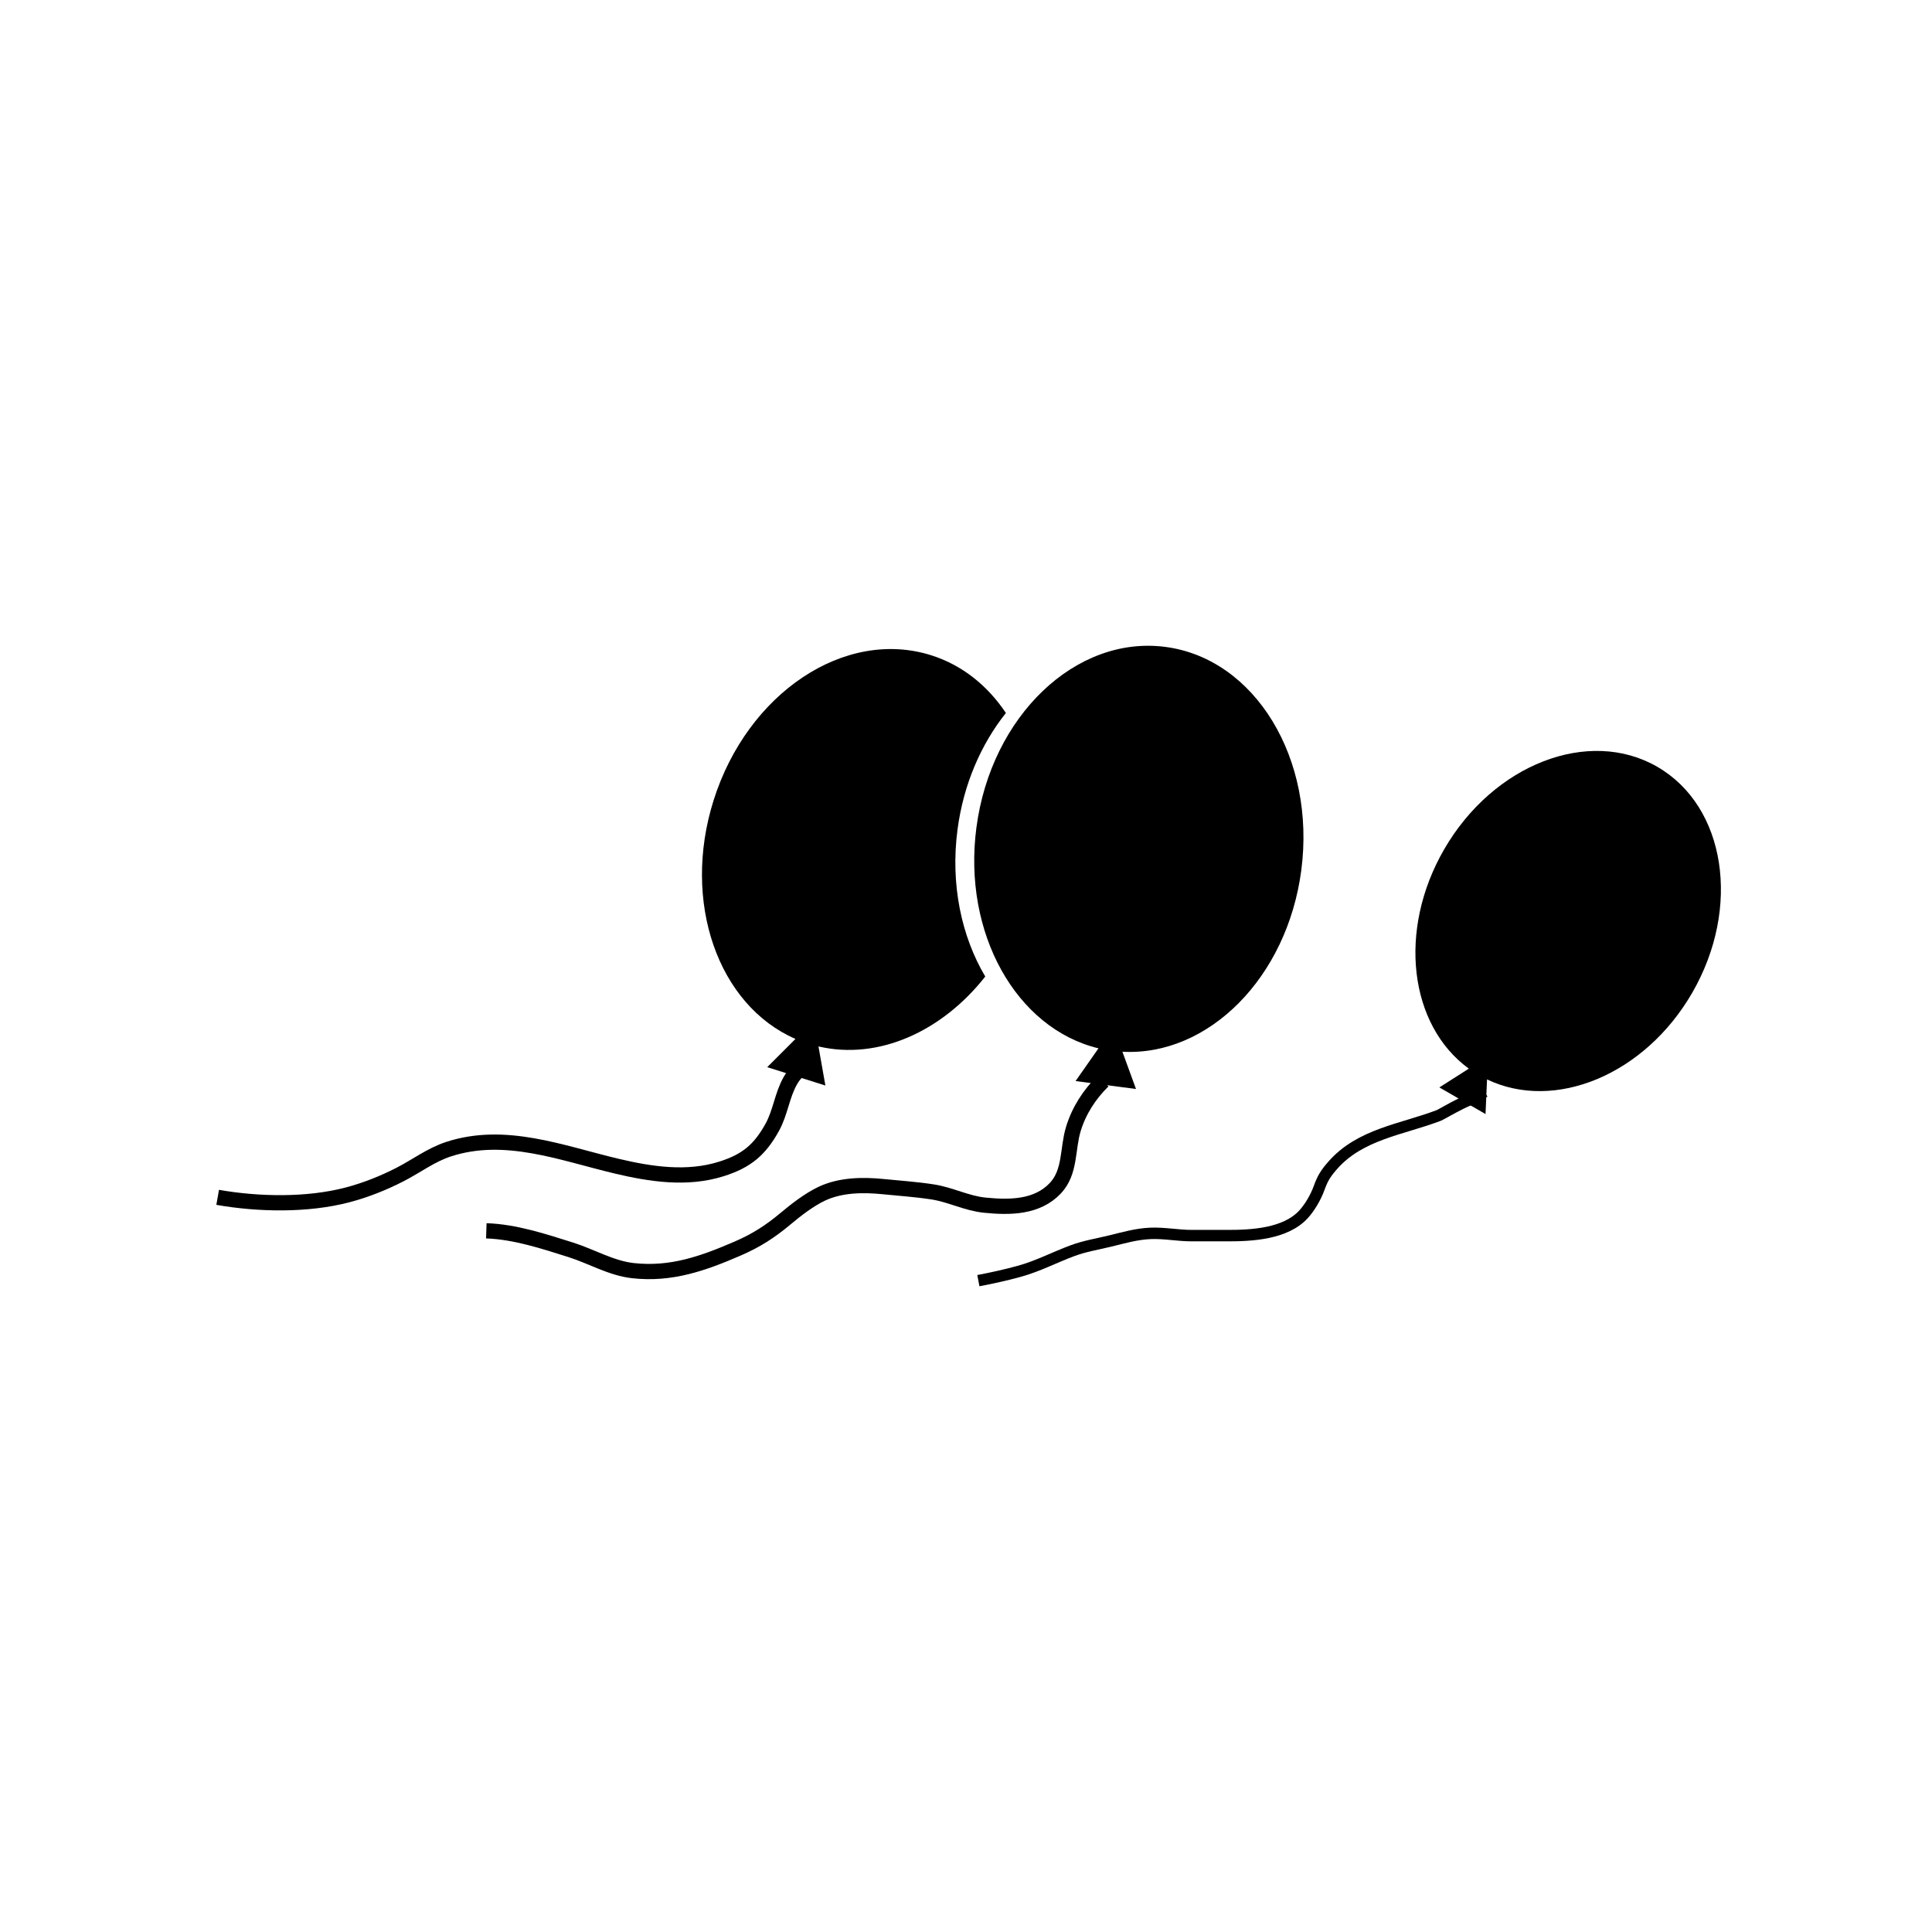 <?xml version="1.0" encoding="UTF-8" standalone="no"?>
<!-- Created with Inkscape (http://www.inkscape.org/) -->

<svg
   xmlns:dc="http://purl.org/dc/elements/1.1/"
   xmlns:cc="http://creativecommons.org/ns#"
   xmlns:rdf="http://www.w3.org/1999/02/22-rdf-syntax-ns#"
   xmlns:svg="http://www.w3.org/2000/svg"
   xmlns="http://www.w3.org/2000/svg"
   xmlns:sodipodi="http://sodipodi.sourceforge.net/DTD/sodipodi-0.dtd"
   xmlns:inkscape="http://www.inkscape.org/namespaces/inkscape"
   width="64px"
   height="64px"
   id="svg3824"
   version="1.1"
   inkscape:version="0.48.2 r9819"
   sodipodi:docname="partyKids.svg">
  <defs
     id="defs3826" />
  <sodipodi:namedview
     id="base"
     pagecolor="#ffffff"
     bordercolor="#666666"
     borderopacity="1.0"
     inkscape:pageopacity="0.0"
     inkscape:pageshadow="2"
     inkscape:zoom="4"
     inkscape:cx="-40.423435"
     inkscape:cy="39.936986"
     inkscape:current-layer="layer1"
     showgrid="false"
     inkscape:document-units="px"
     inkscape:grid-bbox="true"
     inkscape:window-width="1366"
     inkscape:window-height="706"
     inkscape:window-x="-8"
     inkscape:window-y="-8"
     inkscape:window-maximized="1"
     inkscape:snap-grids="true">
    <inkscape:grid
       type="xygrid"
       id="grid3832" />
  </sodipodi:namedview>
  <g
     id="layer1"
     inkscape:label="Layer 1"
     inkscape:groupmode="layer">
    <g
       id="g3003"
       transform="matrix(0.404,0,0,0.404,48.552,29.143)">
      <path
         style="fill:#000000;fill-opacity:1;fill-rule:nonzero;stroke:none"
         id="path438"
         inkscape:connector-curvature="0"
         d="m -37.7,-13.675 c -1.494,-2.236 -3.574,-3.928 -6.13,-4.734 -7.076,-2.231 -15.062,3.096 -17.837,11.897 -2.631,8.342 0.37,16.803 6.714,19.564 l -2.316,2.315 4.768,1.504 -0.566,-3.204 c 4.905,1.144 10.119,-1.212 13.676,-5.731 -1.951,-3.291 -2.868,-7.552 -2.275,-12.054 0.49,-3.721 1.939,-7.011 3.967,-9.557" />
      <path
         style="fill:#000000;fill-opacity:1;fill-rule:nonzero;stroke:none"
         id="path440"
         inkscape:connector-curvature="0"
         d="m -13.479,-0.77 c 1.205,-9.151 -3.781,-17.354 -11.137,-18.322 -7.356,-0.968 -14.297,5.665 -15.501,14.815 -1.143,8.672 3.283,16.483 10.01,18.1 l -1.88,2.683 4.956,0.652 -1.114,-3.056 c 7.039,0.384 13.508,-6.069 14.666,-14.871" />
      <path
         style="fill:#000000;fill-opacity:1;fill-rule:nonzero;stroke:none"
         id="path442"
         inkscape:connector-curvature="0"
         d="m 18.578,9.265 c 4.035,-6.989 2.751,-15.285 -2.868,-18.529 -5.619,-3.244 -13.445,-0.207 -17.48,6.781 -3.825,6.624 -2.864,14.414 2.03,17.971 l -2.416,1.539 3.785,2.185 0.124,-2.841 c 5.558,2.665 12.942,-0.383 16.825,-7.106" />
      <path
         style="fill:none;stroke:#000000;stroke-width:1.25;stroke-linecap:butt;stroke-linejoin:miter;stroke-miterlimit:4;stroke-opacity:1;stroke-dasharray:none"
         id="path444"
         inkscape:connector-curvature="0"
         d="m -53.83,15 c -0.661,0.468 -1.109,0.709 -1.538,1.462 -0.698,1.228 -0.81,2.62 -1.502,3.861 -0.999,1.794 -2.061,2.725 -4.133,3.382 -2.835,0.902 -5.834,0.44 -8.646,-0.229 -4.486,-1.067 -9.107,-2.897 -13.744,-1.387 -1.449,0.472 -2.646,1.396 -3.991,2.084 -1.371,0.701 -2.8,1.272 -4.3,1.667 -3.283,0.865 -7.309,0.789 -10.646,0.201" />
      <path
         style="fill:none;stroke:#000000;stroke-width:1.25;stroke-linecap:butt;stroke-linejoin:miter;stroke-miterlimit:4;stroke-opacity:1;stroke-dasharray:none"
         id="path446"
         inkscape:connector-curvature="0"
         d="m -29.727,16.499 c -1.119,1.096 -1.984,2.435 -2.441,3.939 -0.499,1.635 -0.22,3.519 -1.474,4.851 -1.494,1.586 -3.73,1.6 -5.791,1.393 -1.491,-0.15 -2.801,-0.858 -4.264,-1.085 -1.346,-0.209 -2.714,-0.301 -4.069,-0.436 -1.667,-0.168 -3.496,-0.141 -5.03,0.583 -1.032,0.487 -2.123,1.334 -2.987,2.059 -1.234,1.032 -2.386,1.778 -3.897,2.431 -2.817,1.219 -5.455,2.169 -8.605,1.816 -1.786,-0.2 -3.401,-1.171 -5.091,-1.705 -2.209,-0.698 -4.594,-1.484 -6.926,-1.56" />
      <path
         style="fill:none;stroke:#000000;stroke-width:0.938;stroke-linecap:butt;stroke-linejoin:miter;stroke-miterlimit:4;stroke-opacity:1;stroke-dasharray:none"
         id="path448"
         inkscape:connector-curvature="0"
         d="m 1.35,17.96 c -0.239,-0.624 -3.216,1.236 -3.558,1.367 -3.015,1.15 -6.451,1.522 -8.703,4.101 -0.583,0.666 -0.819,1.054 -1.113,1.867 -0.258,0.715 -0.743,1.558 -1.259,2.125 -1.478,1.625 -4.265,1.768 -6.306,1.76 -0.948,-0.004 -1.895,-0.002 -2.842,0 -1.146,0.004 -2.281,-0.233 -3.419,-0.184 -1.165,0.05 -2.223,0.365 -3.339,0.636 -1.02,0.246 -2.046,0.41 -3.039,0.779 -1.505,0.557 -2.83,1.272 -4.4,1.702 -1.101,0.302 -2.204,0.546 -3.328,0.759" />
    </g>
  </g>
</svg>
